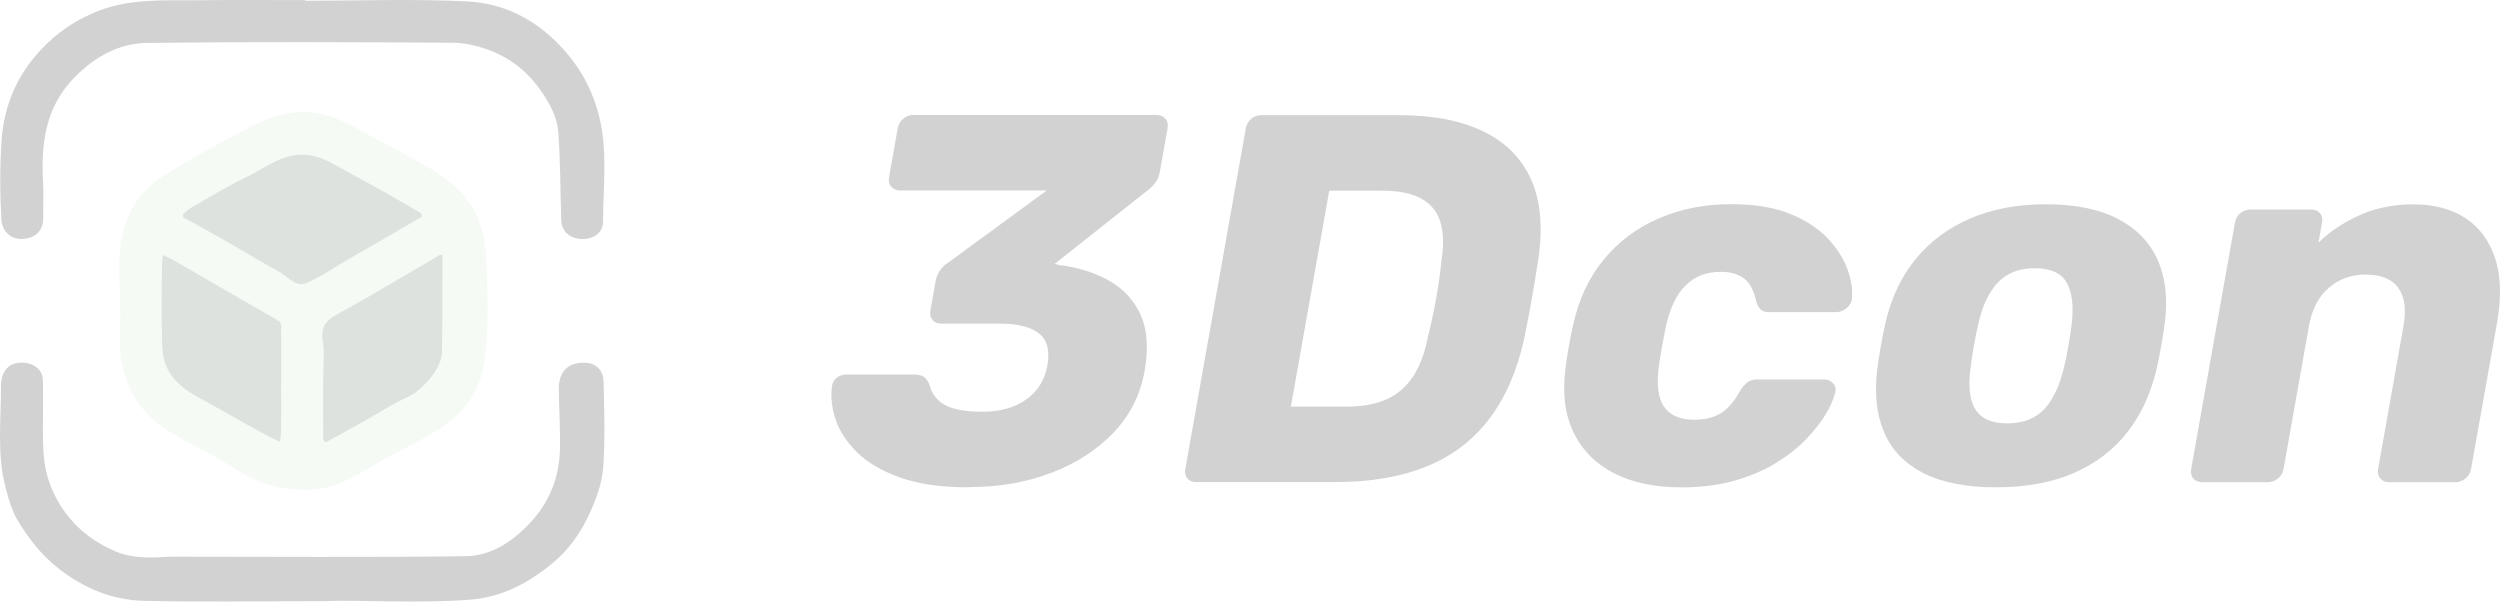 <svg width="399" height="96" viewBox="0 0 399 96" fill="none" xmlns="http://www.w3.org/2000/svg">
<g clip-path="url(#clip0_297_135)">
<path d="M154.61 77.775C150.229 77.775 146.583 77.258 143.68 76.224C140.776 75.189 138.479 73.85 136.806 72.206C135.132 70.561 133.979 68.806 133.356 66.933C132.732 65.068 132.545 63.271 132.801 61.533C132.886 61.033 133.142 60.609 133.569 60.279C133.996 59.948 134.457 59.779 134.961 59.779H145.917C146.591 59.779 147.104 59.906 147.454 60.151C147.804 60.406 148.094 60.804 148.333 61.364C148.59 62.423 149.102 63.288 149.853 63.958C150.605 64.627 151.578 65.085 152.765 65.339C153.952 65.594 155.284 65.712 156.744 65.712C159.614 65.712 161.962 65.059 163.798 63.746C165.634 62.432 166.752 60.635 167.162 58.346C167.589 55.947 167.137 54.235 165.805 53.2C164.472 52.166 162.397 51.649 159.588 51.649H150.229C149.614 51.649 149.136 51.454 148.82 51.064C148.496 50.674 148.385 50.174 148.496 49.555L149.324 44.868C149.444 44.198 149.691 43.613 150.058 43.113C150.426 42.613 150.801 42.248 151.177 42.028L167.06 30.398H143.628C143.065 30.398 142.612 30.203 142.254 29.813C141.903 29.423 141.784 28.923 141.886 28.304L143.287 20.438C143.398 19.827 143.697 19.319 144.183 18.929C144.67 18.539 145.2 18.344 145.763 18.344H184.531C185.146 18.344 185.632 18.539 185.983 18.929C186.333 19.319 186.452 19.819 186.35 20.438L185.086 27.55C184.975 28.16 184.736 28.711 184.377 29.177C184.01 29.652 183.634 30.025 183.25 30.305L168.349 42.104L168.913 42.274C172.047 42.664 174.762 43.511 177.059 44.825C179.356 46.139 181.021 47.962 182.072 50.301C183.113 52.641 183.318 55.625 182.669 59.253C181.995 63.042 180.33 66.323 177.682 69.086C175.027 71.849 171.714 73.977 167.734 75.486C163.755 76.995 159.383 77.741 154.61 77.741V77.775Z" fill="#504F4F" fill-opacity="0.25"/>
<path d="M190.918 76.944C190.295 76.944 189.825 76.749 189.501 76.359C189.176 75.969 189.065 75.469 189.176 74.85L198.834 20.471C198.945 19.861 199.227 19.352 199.688 18.962C200.149 18.572 200.687 18.377 201.31 18.377H223.222C228.73 18.377 233.264 19.259 236.825 21.014C240.386 22.768 242.913 25.337 244.39 28.711C245.868 32.084 246.252 36.255 245.543 41.214C245.159 43.672 244.809 45.817 244.484 47.656C244.16 49.496 243.75 51.615 243.272 54.014C242.128 59.202 240.249 63.5 237.653 66.899C235.057 70.298 231.71 72.824 227.628 74.469C223.546 76.113 218.747 76.935 213.24 76.935H190.91L190.918 76.944ZM206.033 64.898H214.965C217.381 64.898 219.456 64.525 221.19 63.771C222.923 63.016 224.34 61.83 225.442 60.211C226.544 58.592 227.355 56.472 227.876 53.853C228.277 52.234 228.602 50.784 228.858 49.504C229.114 48.224 229.344 46.936 229.541 45.656C229.737 44.376 229.925 42.952 230.087 41.392C230.651 37.603 230.147 34.822 228.576 33.068C227.005 31.313 224.366 30.431 220.66 30.431H212.147L206.024 64.898H206.033Z" fill="#504F4F" fill-opacity="0.25"/>
<path d="M268.215 77.775C264.056 77.775 260.512 77.02 257.575 75.52C254.637 74.011 252.485 71.824 251.111 68.951C249.736 66.077 249.326 62.635 249.872 58.617C249.975 57.727 250.146 56.6 250.393 55.227C250.641 53.853 250.863 52.734 251.076 51.836C251.965 47.767 253.596 44.291 255.961 41.418C258.326 38.544 261.255 36.357 264.756 34.848C268.257 33.339 272.083 32.585 276.241 32.585C280.118 32.585 283.337 33.127 285.899 34.212C288.461 35.297 290.468 36.654 291.919 38.273C293.371 39.892 294.387 41.553 294.951 43.249C295.523 44.953 295.719 46.445 295.548 47.725C295.506 48.284 295.224 48.767 294.694 49.191C294.174 49.606 293.627 49.818 293.063 49.818H282.364C281.749 49.818 281.296 49.683 281.006 49.403C280.716 49.123 280.485 48.708 280.306 48.148C279.939 46.419 279.298 45.19 278.385 44.469C277.471 43.749 276.207 43.384 274.576 43.384C272.33 43.384 270.469 44.113 269.009 45.563C267.54 47.013 266.49 49.242 265.841 52.26C265.388 54.489 265.038 56.473 264.782 58.202C264.346 61.27 264.611 63.5 265.576 64.899C266.532 66.297 268.138 66.992 270.383 66.992C272.125 66.992 273.569 66.628 274.704 65.907C275.84 65.187 276.873 63.958 277.804 62.228C278.18 61.669 278.564 61.254 278.957 60.974C279.341 60.694 279.845 60.559 280.46 60.559H291.159C291.723 60.559 292.192 60.77 292.568 61.186C292.944 61.601 293.055 62.093 292.901 62.652C292.679 63.602 292.201 64.704 291.475 65.958C290.749 67.213 289.725 68.535 288.41 69.934C287.095 71.332 285.472 72.621 283.551 73.825C281.621 75.028 279.384 75.986 276.848 76.707C274.303 77.427 271.434 77.792 268.232 77.792L268.215 77.775Z" fill="#504F4F" fill-opacity="0.25"/>
<path d="M318.519 77.775C313.796 77.775 309.954 77.02 306.991 75.52C304.028 74.011 301.936 71.849 300.723 69.035C299.51 66.221 299.135 62.855 299.604 58.956C299.749 57.837 299.946 56.574 300.194 55.15C300.441 53.726 300.697 52.488 300.936 51.429C301.867 47.47 303.473 44.096 305.77 41.307C308.058 38.518 310.953 36.374 314.454 34.865C317.955 33.356 321.977 32.602 326.528 32.602C331.08 32.602 334.922 33.356 337.885 34.865C340.848 36.374 342.983 38.518 344.281 41.307C345.579 44.096 345.997 47.47 345.519 51.429C345.383 52.488 345.195 53.726 344.939 55.15C344.682 56.574 344.435 57.837 344.179 58.956C343.256 62.864 341.694 66.221 339.482 69.035C337.27 71.849 334.41 74.011 330.917 75.52C327.416 77.029 323.283 77.775 318.51 77.775H318.519ZM320.329 67.569C322.856 67.569 324.829 66.814 326.255 65.305C327.672 63.796 328.731 61.541 329.44 58.532C329.645 57.693 329.867 56.583 330.115 55.184C330.362 53.794 330.533 52.675 330.627 51.836C330.986 48.877 330.721 46.639 329.841 45.105C328.962 43.571 327.254 42.808 324.726 42.808C322.199 42.808 320.295 43.579 318.843 45.105C317.391 46.639 316.35 48.886 315.709 51.836C315.504 52.675 315.282 53.785 315.035 55.184C314.787 56.583 314.616 57.693 314.522 58.532C314.095 61.541 314.343 63.805 315.257 65.305C316.17 66.814 317.861 67.569 320.329 67.569Z" fill="#504F4F" fill-opacity="0.25"/>
<path d="M351.454 76.944C350.839 76.944 350.361 76.749 350.036 76.359C349.712 75.969 349.61 75.469 349.712 74.85L356.697 35.535C356.808 34.925 357.09 34.416 357.551 34.026C358.012 33.636 358.55 33.441 359.173 33.441H368.865C369.48 33.441 369.95 33.636 370.274 34.026C370.599 34.416 370.701 34.916 370.599 35.535L370.035 38.714C371.803 36.984 373.972 35.535 376.542 34.365C379.112 33.195 381.998 32.61 385.201 32.61C388.403 32.61 391.212 33.339 393.449 34.789C395.687 36.238 397.275 38.375 398.214 41.189C399.145 44.003 399.248 47.453 398.53 51.522L394.38 74.867C394.269 75.478 393.97 75.986 393.484 76.376C392.997 76.766 392.467 76.961 391.904 76.961H381.281C380.718 76.961 380.265 76.766 379.906 76.376C379.556 75.986 379.437 75.486 379.539 74.867L383.595 52.031C384.056 49.411 383.792 47.386 382.776 45.961C381.768 44.537 380.017 43.825 377.55 43.825C375.244 43.825 373.28 44.537 371.649 45.961C370.018 47.386 368.976 49.403 368.507 52.031L364.451 74.867C364.34 75.478 364.041 75.986 363.554 76.376C363.067 76.766 362.538 76.961 361.974 76.961H351.437L351.454 76.944Z" fill="#504F4F" fill-opacity="0.25"/>
<path d="M19.153 48.886C19.153 45.038 18.829 42.045 19.23 39.146C19.862 34.569 21.971 30.636 26.053 28.084C29.059 26.202 32.133 24.422 35.267 22.752C39.955 20.26 44.48 17.208 50.253 18.014C52.951 18.387 55.299 19.522 57.614 20.853C60.004 22.227 62.515 23.405 64.897 24.778C68.749 26.99 72.813 28.847 75.29 32.916C76.98 35.705 77.527 38.714 77.638 41.766C77.826 47.14 78.031 52.556 77.271 57.897C76.758 61.525 74.931 64.678 72.07 67.018C68.783 69.705 64.82 71.35 61.132 73.401C58.647 74.783 56.239 76.402 53.592 77.368C50.552 78.487 47.238 78.309 44.062 77.69C40.689 77.029 37.897 74.969 35.01 73.274C30.98 70.909 26.412 69.29 23.184 65.713C21.237 63.551 20.075 60.983 19.461 58.126C18.735 54.752 19.409 51.361 19.145 48.895L19.153 48.886Z" fill="#97CB9D" fill-opacity="0.1"/>
<path d="M51.371 95.949C40.185 95.949 31.535 96.11 22.902 95.89C17.872 95.763 13.355 93.872 9.333 90.719C6.558 88.54 4.457 85.853 2.733 82.895C1.853 81.394 1.383 79.623 0.922 77.927C-0.529 72.57 0.171 67.094 0.154 61.66C0.145 59.278 1.375 57.591 4.065 57.913C5.533 58.092 6.789 59.041 6.84 60.66C6.951 64.432 6.746 68.204 6.925 71.968C7.105 75.596 8.257 78.902 10.512 81.92C12.604 84.726 15.268 86.65 18.376 87.981C20.819 89.032 23.5 89.066 26.155 88.896C26.54 88.871 27.18 88.845 27.564 88.845C43.148 88.845 58.741 88.972 74.316 88.769C78.347 88.718 81.728 86.497 84.538 83.522C87.723 80.148 89.277 76.156 89.371 71.612C89.439 68.459 89.217 65.297 89.183 62.135C89.149 59.27 90.728 57.71 93.581 57.905C95.246 58.015 96.27 59.227 96.322 60.736C96.458 65.254 96.569 69.798 96.296 74.308C96.134 77.054 95.152 79.699 93.948 82.267C92.564 85.209 90.72 87.769 88.278 89.803C84.427 93.007 80.123 95.339 74.905 95.72C66.213 96.356 57.52 95.695 51.371 95.949Z" fill="#504F4F" fill-opacity="0.25"/>
<path d="M48.699 0.119C57.315 0.119 65.939 -0.204 74.53 0.22C81.207 0.551 86.715 3.814 90.942 9.07C93.213 11.901 94.733 15.029 95.621 18.564C97.03 24.159 96.236 29.804 96.253 35.425C96.253 37.273 94.4 38.4 92.368 38.112C90.737 37.883 89.635 36.823 89.576 35.094C89.405 30.372 89.465 25.634 89.089 20.921C88.909 18.649 87.731 16.555 86.407 14.605C84.401 11.639 81.737 9.46 78.466 8.155C76.562 7.4 74.419 6.841 72.386 6.824C56.085 6.722 39.792 6.654 23.491 6.849C18.974 6.9 15.123 9.053 11.886 12.359C7.224 17.115 6.541 22.913 6.874 29.084C6.976 30.957 6.857 32.839 6.9 34.712C6.942 36.645 5.858 37.798 4.124 38.078C1.836 38.451 0.324 37.001 0.213 34.967C-0.017 30.745 -0.034 26.482 0.265 22.26C0.598 17.547 2.263 13.13 5.234 9.426C7.822 6.205 11.05 3.713 15.003 2.017C20.596 -0.373 26.42 0.11 32.227 0.034C37.717 -0.034 43.208 0.017 48.69 0.017C48.69 0.051 48.69 0.085 48.69 0.119H48.699Z" fill="#504F4F" fill-opacity="0.25"/>
<path d="M67.374 34.56C66.537 35.052 65.683 35.552 64.838 36.043C61.815 37.79 58.784 39.536 55.761 41.282C53.472 42.604 51.286 44.164 48.861 45.181C47.187 45.894 45.941 44.13 44.566 43.376C41.5 41.714 38.529 39.892 35.497 38.163C33.456 37.001 31.381 35.882 29.332 34.73C29.221 34.67 29.136 34.306 29.195 34.246C29.605 33.856 30.015 33.424 30.502 33.153C33.465 31.466 36.368 29.669 39.434 28.202C42.491 26.736 45.223 24.337 49.015 24.727C51.465 24.981 53.395 26.278 55.436 27.414C57.375 28.491 59.339 29.516 61.269 30.601C63.241 31.712 65.197 32.856 67.152 34.001C67.237 34.051 67.246 34.229 67.374 34.543V34.56Z" fill="#111111" fill-opacity="0.1"/>
<path d="M51.568 61.008C51.568 58.779 51.85 56.507 51.5 54.328C51.013 51.319 53.096 50.564 55.035 49.488C57.605 48.064 60.133 46.58 62.677 45.097C65.145 43.664 67.596 42.198 70.064 40.774C70.286 40.647 70.619 40.511 70.61 41.045C70.585 46.123 70.627 51.2 70.533 56.278C70.482 58.821 67.425 62.288 65.111 63.339C62.583 64.483 60.244 66.018 57.819 67.382C55.863 68.476 53.899 69.561 51.927 70.621C51.927 70.621 51.585 70.222 51.585 70.01C51.559 67.01 51.568 64.009 51.568 61.008Z" fill="#111111" fill-opacity="0.1"/>
<path d="M44.873 61.025C44.873 63.458 44.89 65.882 44.873 68.315C44.873 69.044 44.762 69.773 44.694 70.502C43.994 70.171 43.276 69.875 42.602 69.502C39.886 68.01 37.171 66.518 34.472 64.975C31.33 63.178 27.752 61.805 26.395 58.058C25.908 56.702 25.874 55.133 25.848 53.658C25.78 49.988 25.822 46.318 25.84 42.647C25.84 41.994 25.916 41.342 25.968 40.689C26.625 41.011 27.3 41.299 27.923 41.655C30.527 43.147 33.115 44.673 35.719 46.173C38.674 47.877 41.637 49.556 44.574 51.276C44.771 51.387 44.865 51.802 44.873 52.073C44.89 55.057 44.89 58.041 44.89 61.025H44.873Z" fill="#111111" fill-opacity="0.1"/>
</g>
<defs>
<clipPath id="clip0_297_135">
<rect width="399" height="96" fill="white"/>
</clipPath>
</defs>
</svg>
